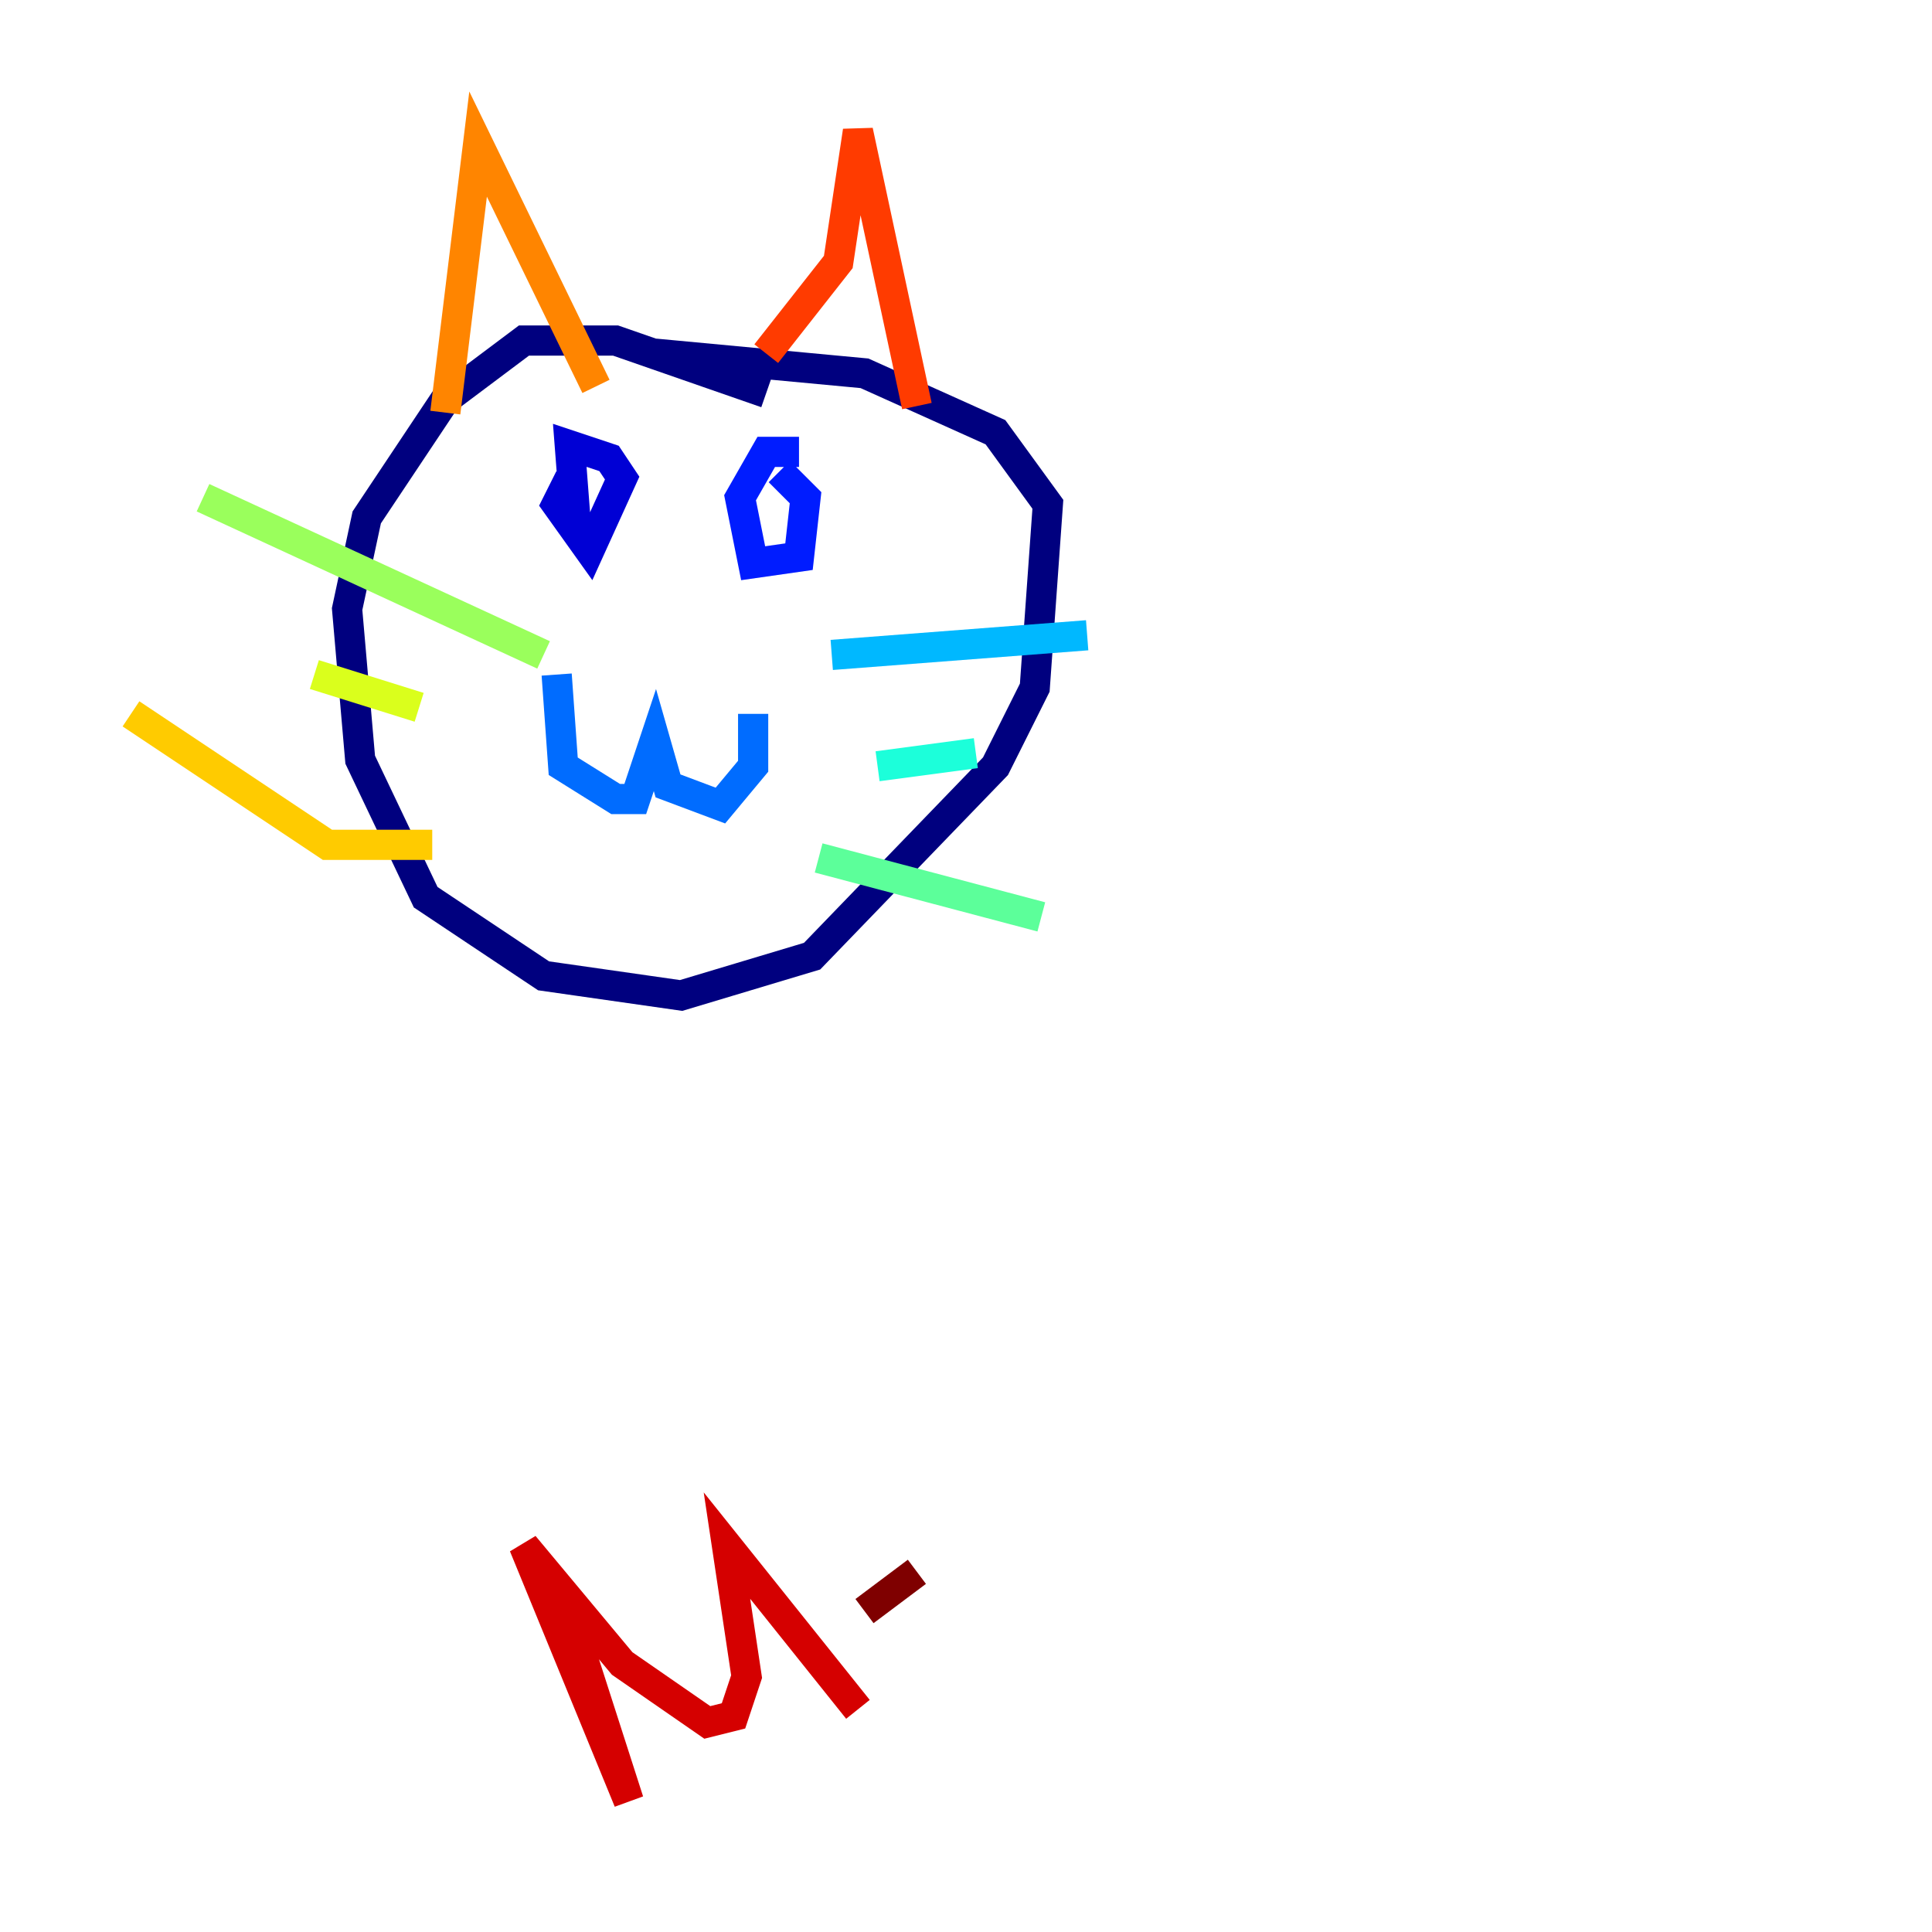 <?xml version="1.0" encoding="utf-8" ?>
<svg baseProfile="tiny" height="128" version="1.2" viewBox="0,0,128,128" width="128" xmlns="http://www.w3.org/2000/svg" xmlns:ev="http://www.w3.org/2001/xml-events" xmlns:xlink="http://www.w3.org/1999/xlink"><defs /><polyline fill="none" points="50.766,26.034 40.786,22.563 34.712,22.563 29.505,26.468 24.298,34.278 22.997,40.352 23.864,50.332 28.203,59.444 36.014,64.651 45.125,65.953 53.803,63.349 65.953,50.766 68.556,45.559 69.424,33.41 65.953,28.637 57.275,24.732 43.39,23.43" stroke="#00007f" stroke-width="2" /><polyline fill="none" points="37.749,31.675 36.881,33.41 39.051,36.447 41.22,31.675 40.352,30.373 37.749,29.505 38.183,35.146" stroke="#0000d5" stroke-width="2" /><polyline fill="none" points="52.936,29.939 50.766,29.939 49.031,32.976 49.898,37.315 52.936,36.881 53.37,32.976 51.634,31.241" stroke="#001cff" stroke-width="2" /><polyline fill="none" points="36.881,44.691 37.315,50.766 40.786,52.936 42.088,52.936 43.39,49.031 44.258,52.068 47.729,53.37 49.898,50.766 49.898,47.295" stroke="#006cff" stroke-width="2" /><polyline fill="none" points="55.105,43.39 72.027,42.088" stroke="#00b8ff" stroke-width="2" /><polyline fill="none" points="58.142,50.766 64.651,49.898" stroke="#1cffda" stroke-width="2" /><polyline fill="none" points="54.237,56.841 68.99,60.746" stroke="#5cff9a" stroke-width="2" /><polyline fill="none" points="36.014,43.39 13.451,32.976" stroke="#9aff5c" stroke-width="2" /><polyline fill="none" points="27.77,46.861 20.827,44.691" stroke="#daff1c" stroke-width="2" /><polyline fill="none" points="28.637,55.973 21.695,55.973 8.678,47.295" stroke="#ffcb00" stroke-width="2" /><polyline fill="none" points="29.505,27.336 31.675,9.546 39.485,25.6" stroke="#ff8500" stroke-width="2" /><polyline fill="none" points="50.766,23.43 55.539,17.356 56.841,8.678 60.746,26.902" stroke="#ff3b00" stroke-width="2" /><polyline fill="none" points="37.749,107.173 41.654,119.322 34.712,102.4 41.22,110.21 46.861,114.115 48.597,113.681 49.464,111.078 48.163,102.4 56.841,113.248" stroke="#d50000" stroke-width="2" /><polyline fill="none" points="57.275,106.739 60.746,104.136" stroke="#7f0000" stroke-width="2" /></svg>